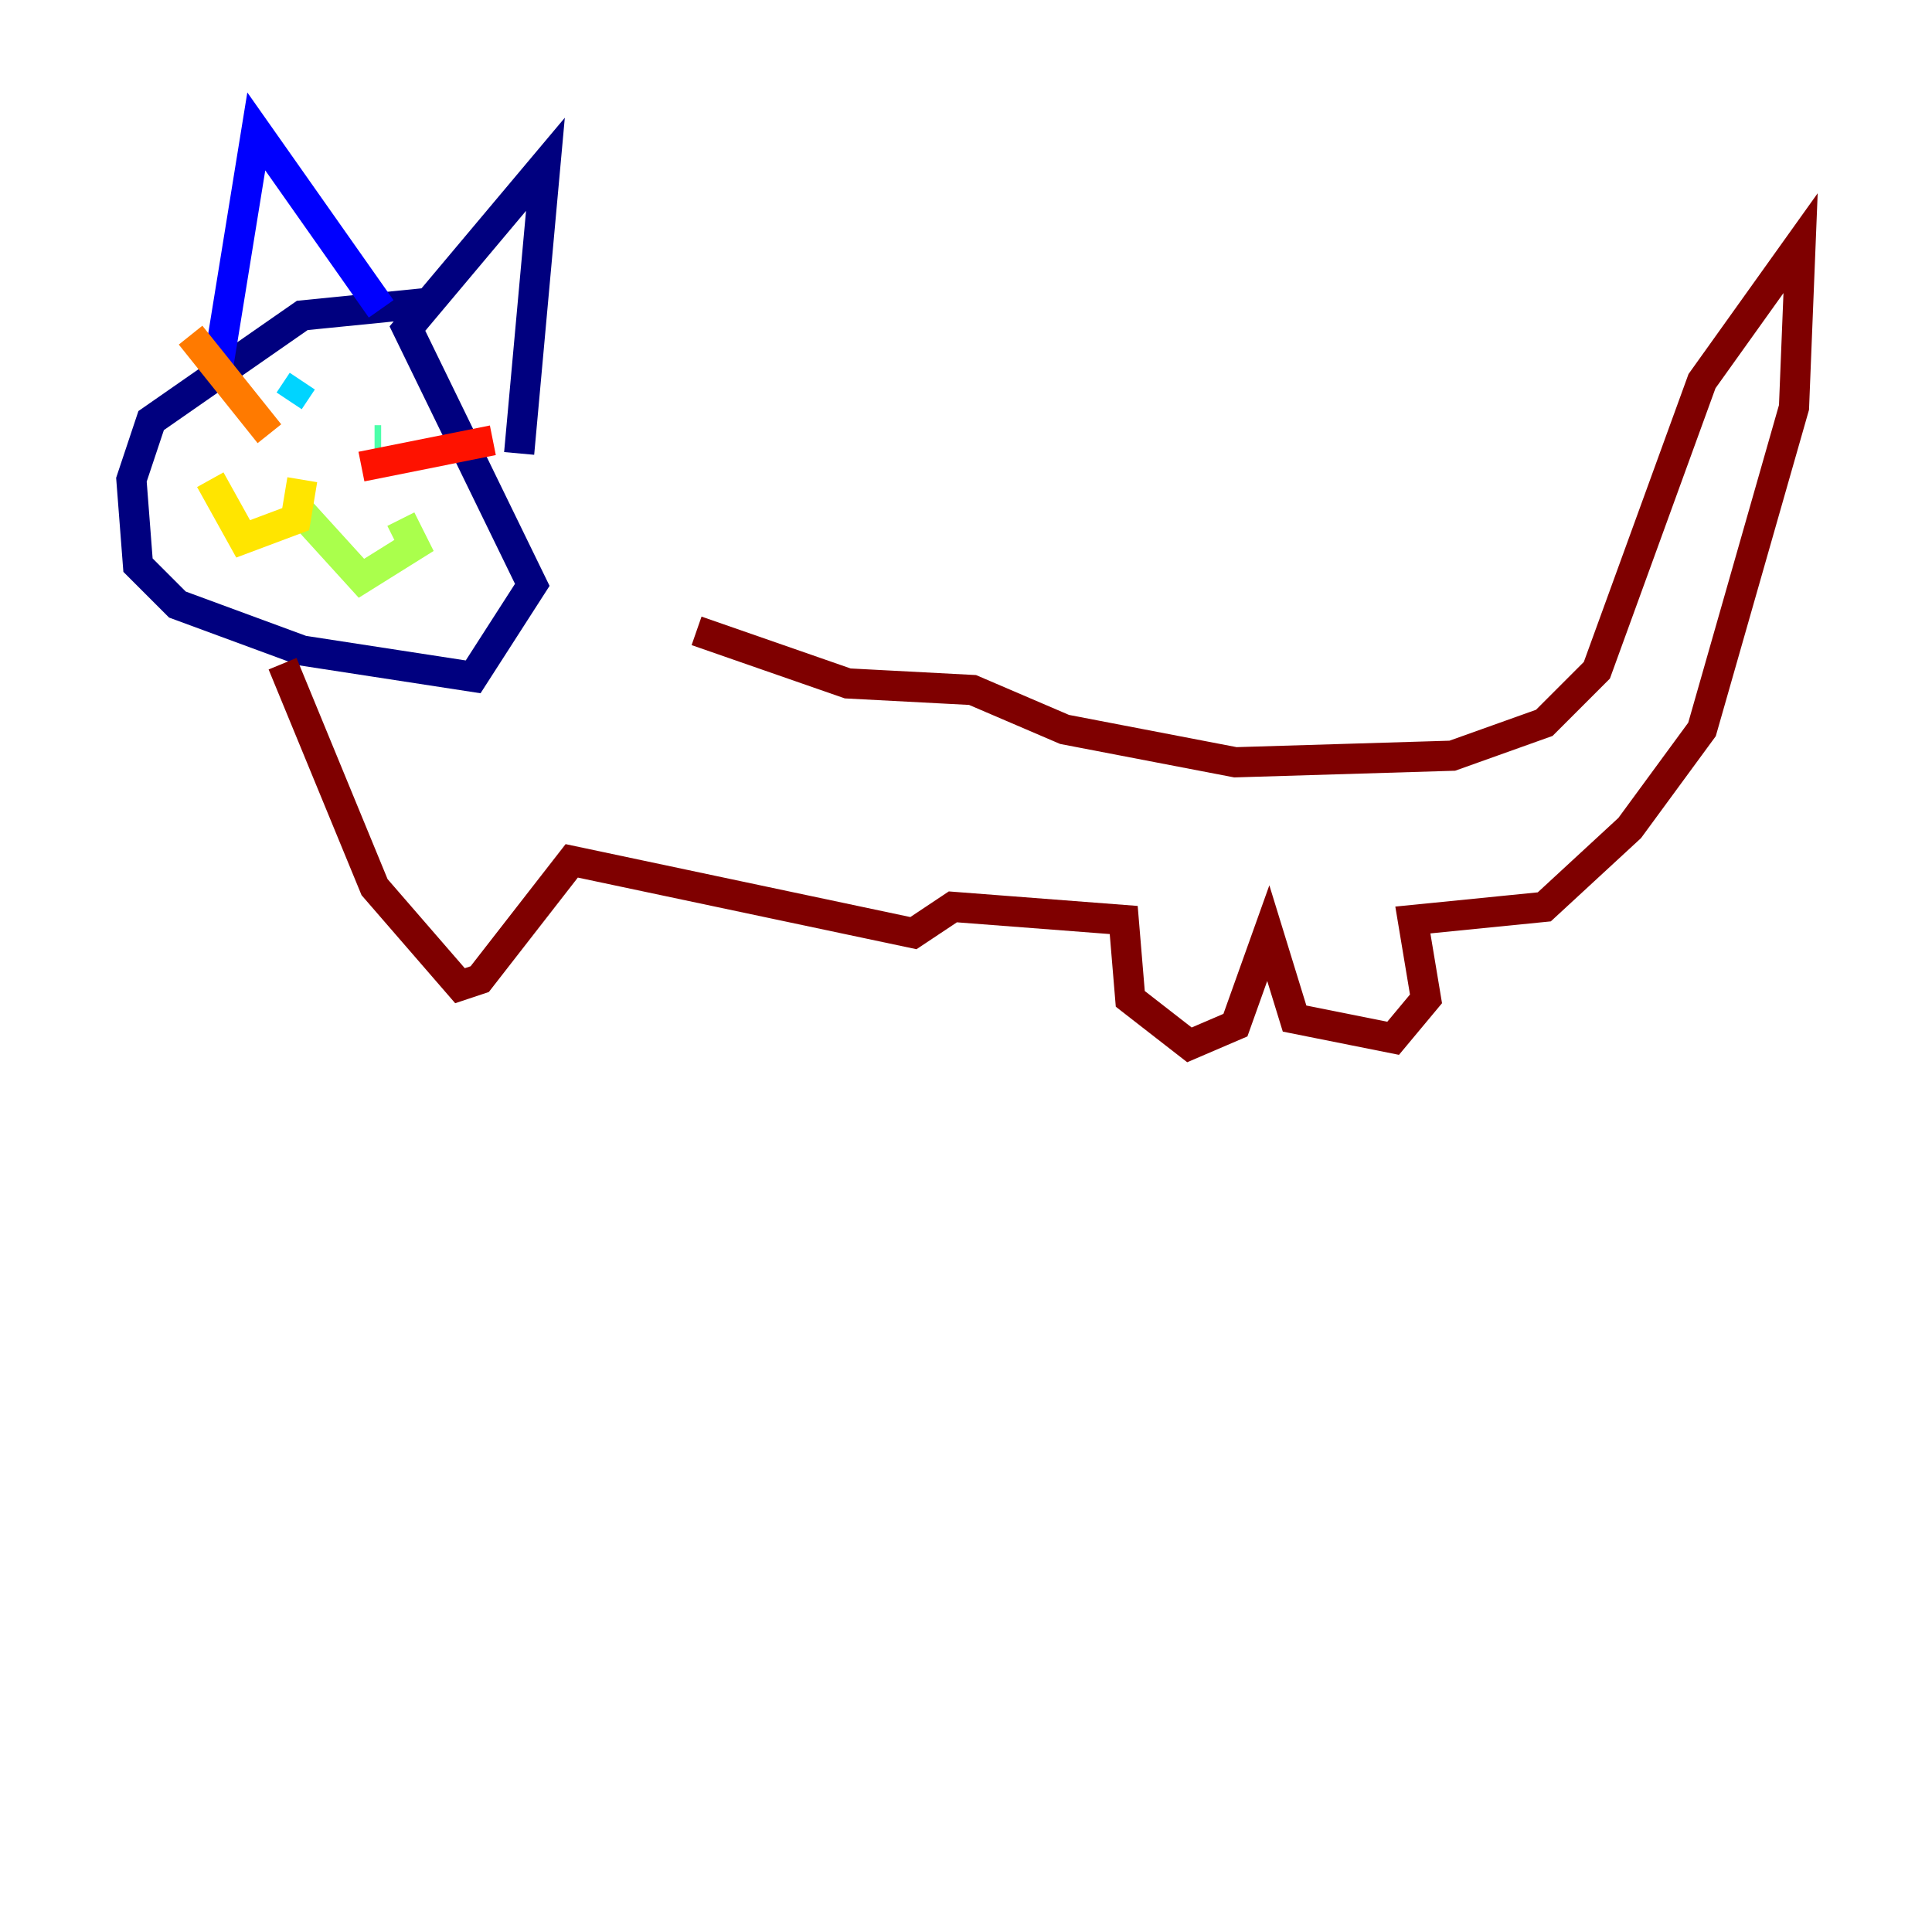<?xml version="1.0" encoding="utf-8" ?>
<svg baseProfile="tiny" height="128" version="1.2" viewBox="0,0,128,128" width="128" xmlns="http://www.w3.org/2000/svg" xmlns:ev="http://www.w3.org/2001/xml-events" xmlns:xlink="http://www.w3.org/1999/xlink"><defs /><polyline fill="none" points="28.735,20.027 20.027,20.898 10.014,27.864 8.707,31.782 9.143,37.442 11.755,40.054 20.027,43.102 31.347,44.843 35.265,38.748 26.993,21.769 36.136,10.884 34.395,30.041" stroke="#00007f" stroke-width="2" /><polyline fill="none" points="14.367,24.816 16.98,8.707 25.252,20.463" stroke="#0000fe" stroke-width="2" /><polyline fill="none" points="18.286,23.946 18.286,23.946" stroke="#0060ff" stroke-width="2" /><polyline fill="none" points="20.027,25.252 19.157,26.558" stroke="#00d4ff" stroke-width="2" /><polyline fill="none" points="24.816,29.17 25.252,29.17" stroke="#4cffaa" stroke-width="2" /><polyline fill="none" points="19.592,33.524 23.946,38.313 27.429,36.136 26.558,34.395" stroke="#aaff4c" stroke-width="2" /><polyline fill="none" points="20.027,31.782 19.592,34.395 16.109,35.701 13.932,31.782" stroke="#ffe500" stroke-width="2" /><polyline fill="none" points="17.85,28.735 12.626,22.204" stroke="#ff7a00" stroke-width="2" /><polyline fill="none" points="23.946,30.912 32.653,29.17" stroke="#fe1200" stroke-width="2" /><polyline fill="none" points="18.721,43.973 24.816,58.776 30.476,65.306 31.782,64.871 37.878,57.034 60.517,61.823 63.129,60.082 74.449,60.952 74.884,66.177 78.803,69.225 81.85,67.918 84.027,61.823 85.769,67.483 92.299,68.789 94.476,66.177 93.605,60.952 102.313,60.082 107.973,54.857 112.762,48.327 118.857,26.993 119.293,16.109 112.762,25.252 105.796,44.408 102.313,47.891 96.218,50.068 81.85,50.503 70.531,48.327 64.435,45.714 56.163,45.279 46.15,41.796" stroke="#7f0000" stroke-width="2" /></svg>